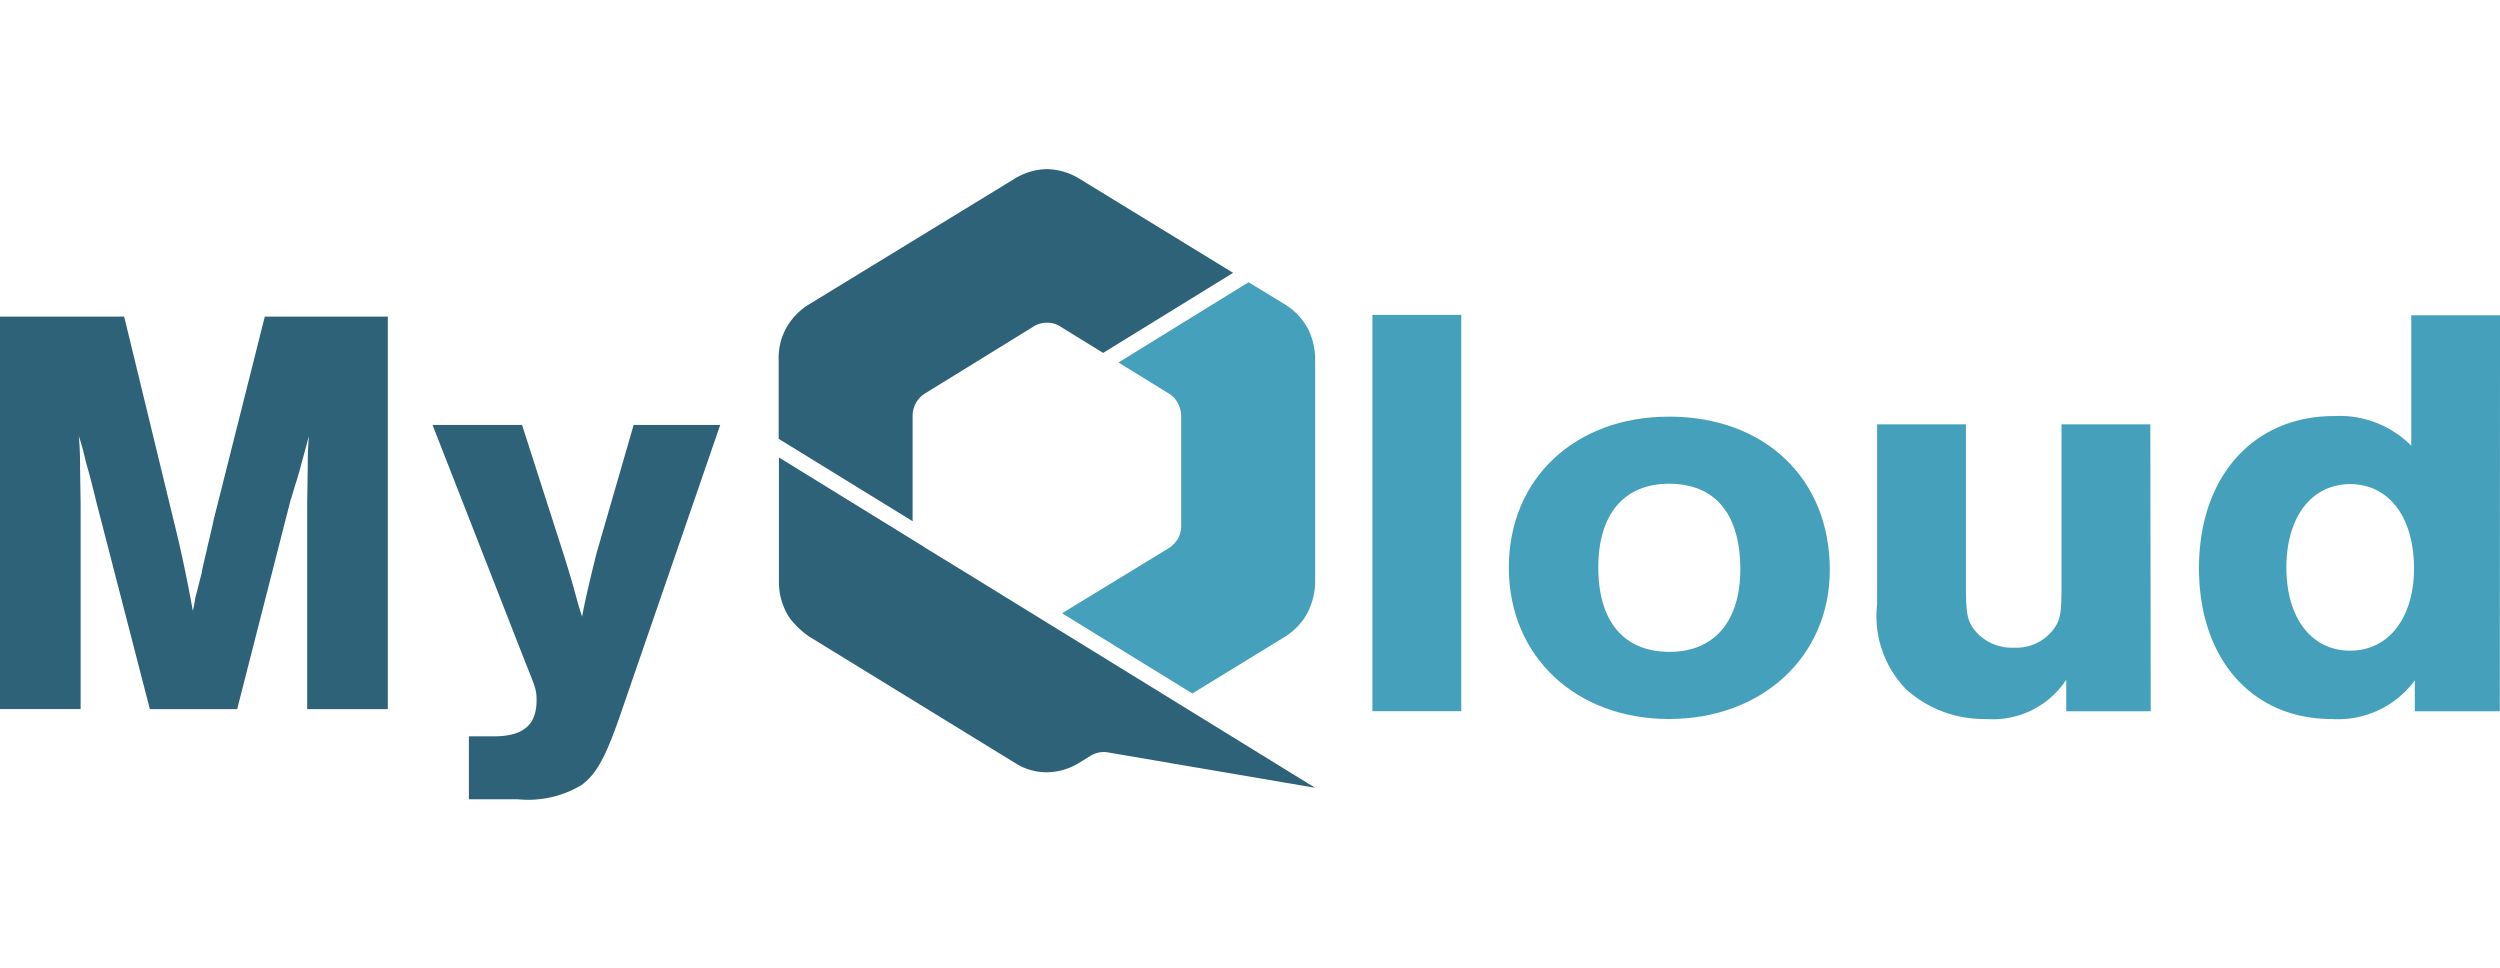 <svg id="myQloud" xmlns="http://www.w3.org/2000/svg" width="388.31" height="150.4" viewBox="0 0 88 22.177">
  <g id="Layer_1" data-name="Layer 1">
    <path id="Path_4508" data-name="Path 4508" d="M167.98,63.865l-1.666-1.021s-.034-.02-.082-.056L161.14,59.65v4.4a2.309,2.309,0,0,0,.366,1.235,3.136,3.136,0,0,0,.681.658l7.276,4.468a2.05,2.05,0,0,0,1.109.32,2.195,2.195,0,0,0,1.094-.306l.471-.291a.885.885,0,0,1,.277-.1.8.8,0,0,1,.318,0l7.282,1.244Z" transform="translate(-133.722 -49.501)" fill="#2d6278"/>
    <path id="Path_4509" data-name="Path 4509" d="M170.987,5.525l1.531.944,4.574-2.818L171.671.33a2.28,2.28,0,0,0-1.13-.33,2.236,2.236,0,0,0-1.108.318L162.1,4.8a2.29,2.29,0,0,0-.723.767,2.146,2.146,0,0,0-.281,1.106V9.493l4.715,2.9V8.678a.929.929,0,0,1,.107-.427.91.91,0,0,1,.34-.362l3.588-2.212.223-.138a.823.823,0,0,1,.459-.131.788.788,0,0,1,.456.117Z" transform="translate(-133.687)" fill="#2d6278"/>
    <path id="Path_4510" data-name="Path 4510" d="M227.595,24.191l-1.31-.8-4.579,2.826,1.751,1.079a.888.888,0,0,1,.325.327,1.04,1.04,0,0,1,.131.466v3.883a.9.9,0,0,1-.112.441,1.021,1.021,0,0,1-.328.34l-3.752,2.29,4.584,2.824,3.291-2.016a2.3,2.3,0,0,0,.744-.786,2.522,2.522,0,0,0,.289-1.074V26.065a2.416,2.416,0,0,0-.279-1.084A2.275,2.275,0,0,0,227.595,24.191Z" transform="translate(-182.335 -19.41)" fill="#45a0bc"/>
    <path id="Path_4511" data-name="Path 4511" d="M287.047,44.1H283.92V30.15h3.127Z" transform="translate(-235.611 -25.02)" fill="#45a0bc"/>
    <path id="Path_4512" data-name="Path 4512" d="M323.438,56.594c0,3.052-2.382,5.249-5.661,5.249s-5.637-2.2-5.637-5.333,2.334-5.31,5.637-5.31C321.148,51.2,323.438,53.378,323.438,56.594Zm-8.149-.083c0,1.9.9,2.969,2.51,2.969,1.564,0,2.489-1.067,2.489-2.906,0-1.945-.881-3.012-2.511-3.012C316.2,53.562,315.289,54.629,315.289,56.51Z" transform="translate(-259.029 -42.488)" fill="#45a0bc"/>
    <path id="Path_4513" data-name="Path 4513" d="M397.96,62.89h-2.973V61.781a3.086,3.086,0,0,1-2.819,1.382,4.083,4.083,0,0,1-2.818-1.046,3.694,3.694,0,0,1-1.021-2.99V52.79h3.127v5.688c0,.982.044,1.234.33,1.589a1.688,1.688,0,0,0,1.361.585,1.639,1.639,0,0,0,1.343-.585c.288-.356.33-.585.33-1.589V52.79h3.127Z" transform="translate(-322.255 -43.808)" fill="#45a0bc"/>
    <path id="Path_4514" data-name="Path 4514" d="M465.492,44.169H462.5V43.081a3.355,3.355,0,0,1-2.928,1.361c-2.8,0-4.669-2.113-4.669-5.312s1.894-5.353,4.764-5.353a3.558,3.558,0,0,1,2.709,1.046V30.23H465.5Zm-7.512-5.06c0,1.778.881,2.927,2.246,2.927s2.246-1.171,2.246-2.893c0-1.8-.88-2.969-2.246-2.969S457.98,37.337,457.98,39.108Z" transform="translate(-377.499 -25.086)" fill="#45a0bc"/>
    <path id="Path_4515" data-name="Path 4515" d="M5.275,44.326l-1.9-7.354c-.145-.621-.269-1.057-.352-1.346a9.157,9.157,0,0,0-.248-.912c.043.5.043.851.043,1.077l.02,1.325v7.209H0V30.51H4.371l1.754,7.23c.269,1.077.5,2.212.662,3.127a3.526,3.526,0,0,0,.083-.436l.228-.89c.041-.248.124-.56.206-.932.1-.436.208-.869.208-.912L9.321,30.51h4.33V44.326H10.813V37.117l.02-1.325c0-.269,0-.58.041-1.077-.226.829-.373,1.388-.434,1.574-.124.373-.187.643-.208.664L8.348,44.326Z" transform="translate(0 -25.319)" fill="#2d6278"/>
    <path id="Path_4516" data-name="Path 4516" d="M99.607,52.91,96.129,63c-.558,1.635-.89,2.212-1.407,2.588a3.643,3.643,0,0,1-2.237.5H90.76V63.873h.871c1.035,0,1.511-.393,1.511-1.264,0-.352-.02-.413-.373-1.285L89.48,52.91h3.151l1.47,4.577c.291.932.291.953.519,1.781l.124.393c.124-.662.289-1.346.51-2.236L96.56,52.91Z" transform="translate(-74.255 -43.907)" fill="#2d6278"/>
  </g>
</svg>
